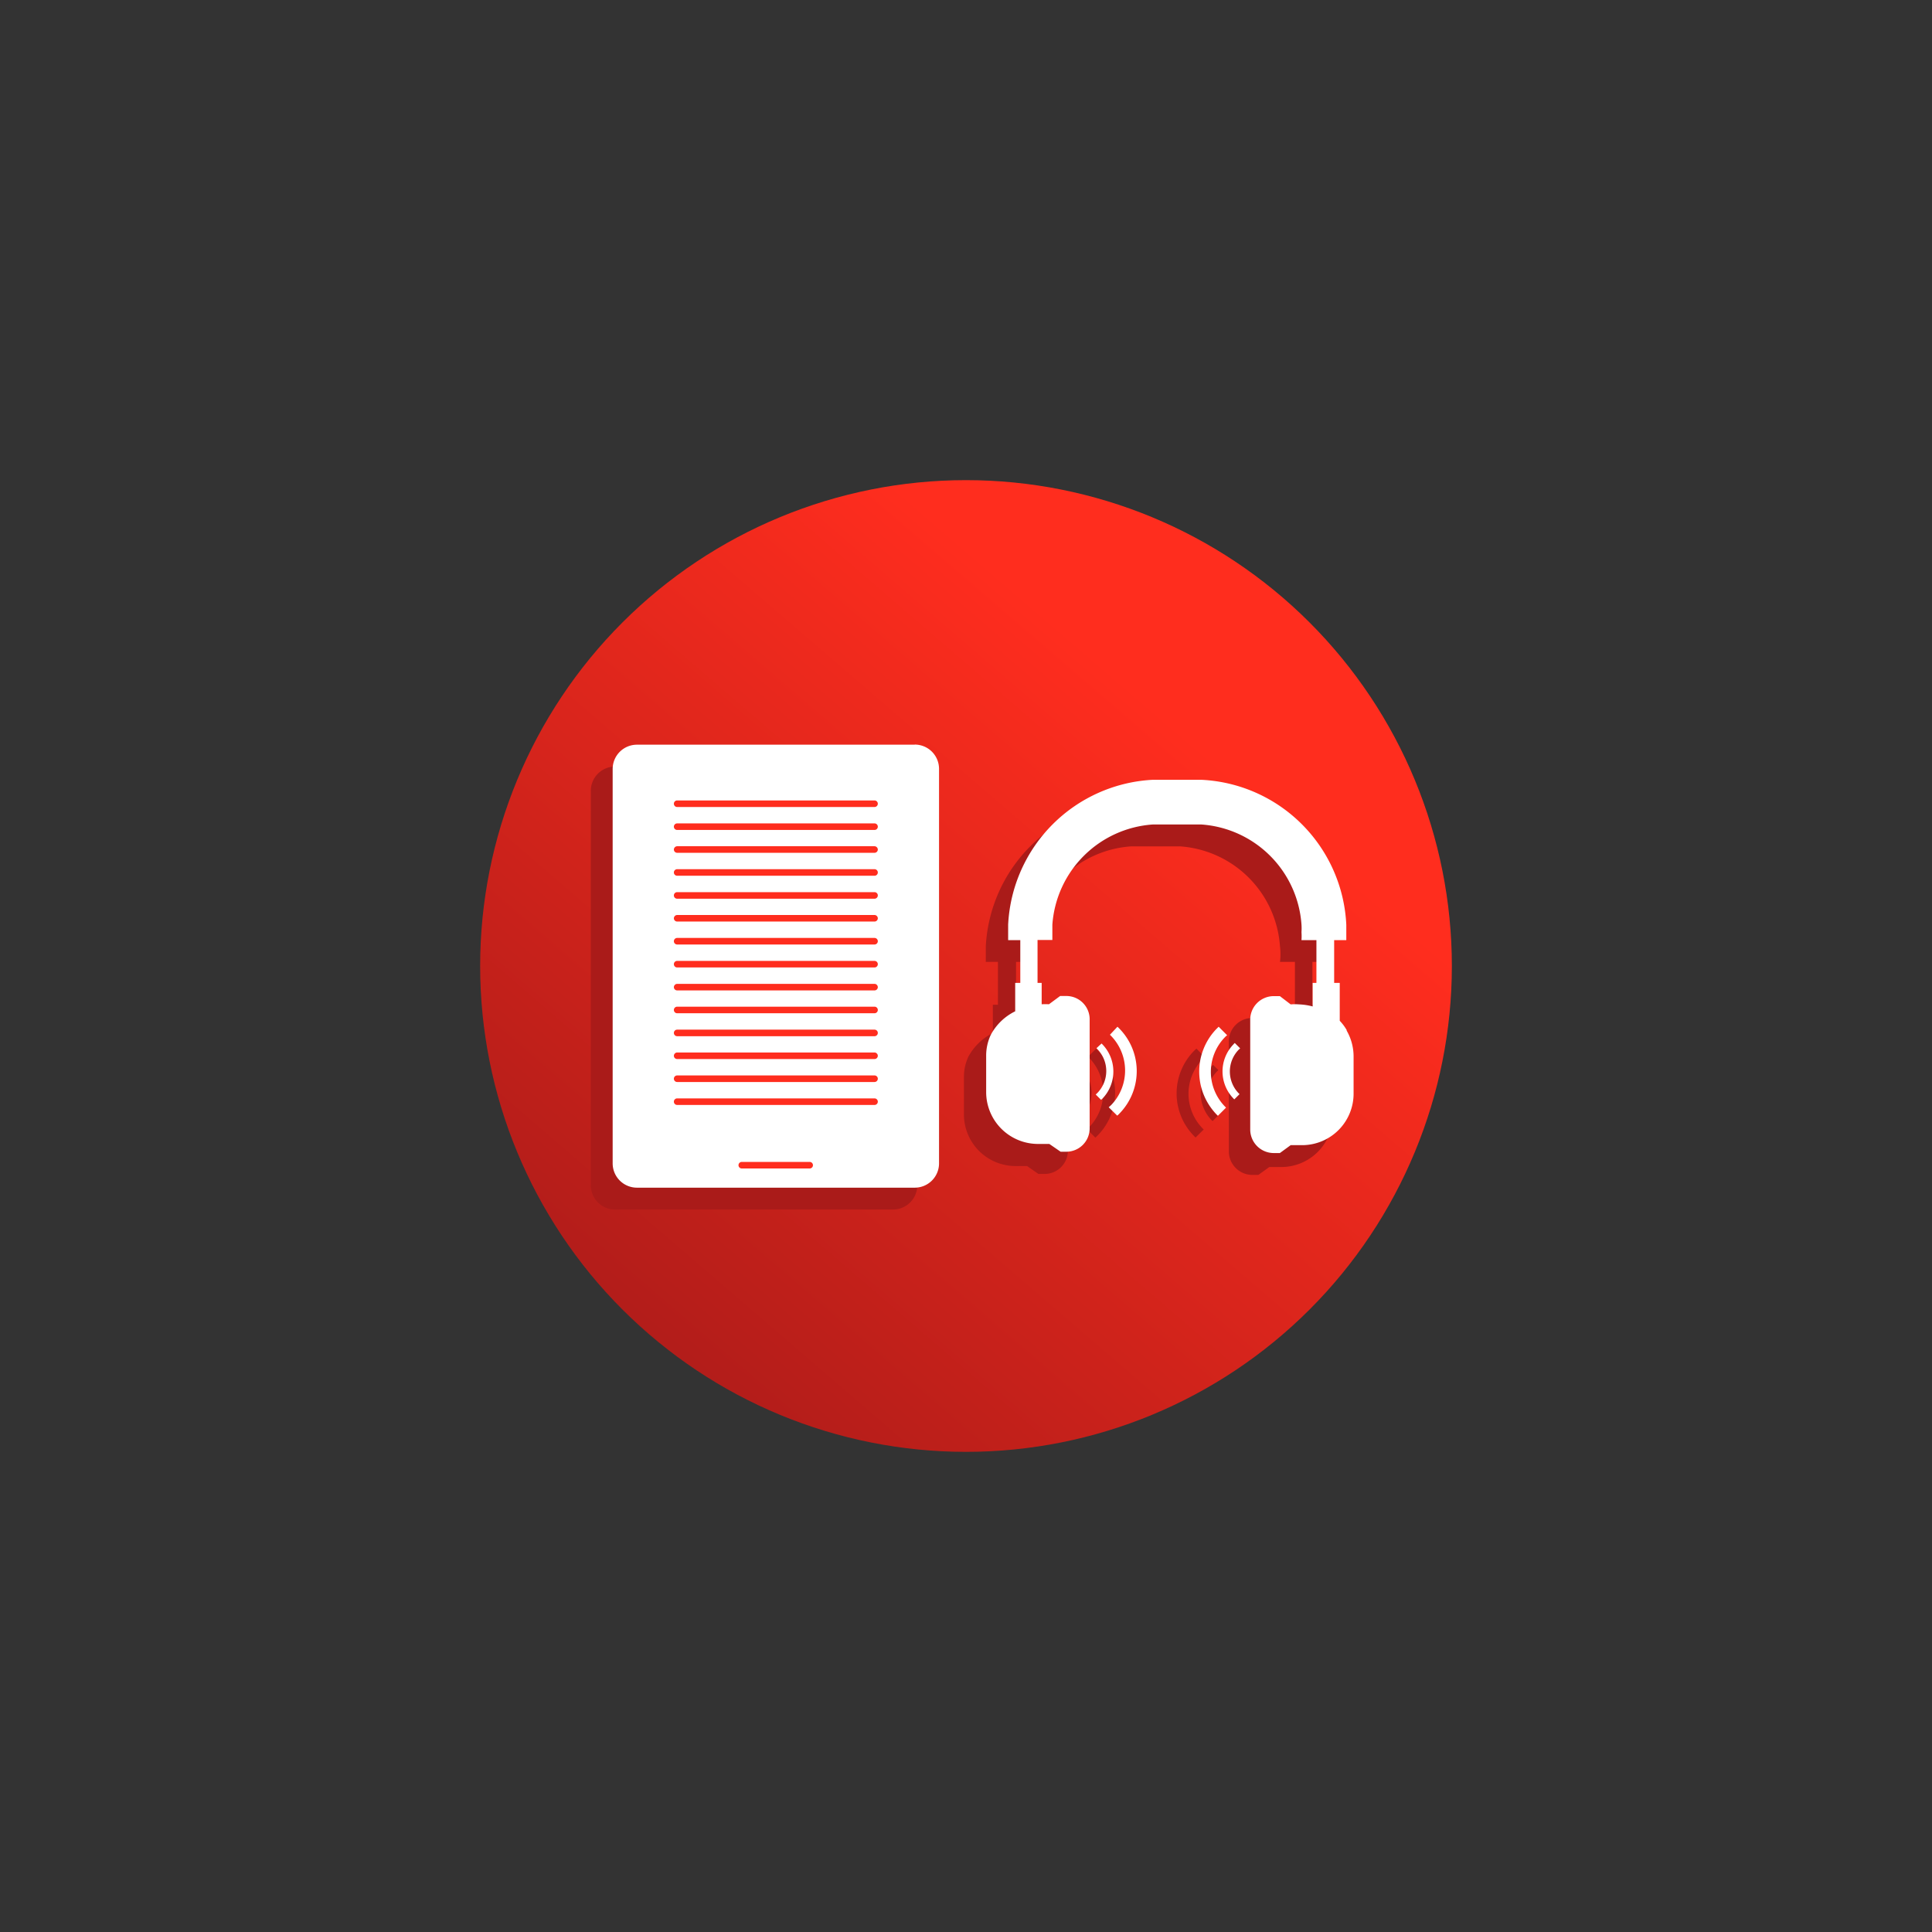 <svg xmlns="http://www.w3.org/2000/svg" xmlns:xlink="http://www.w3.org/1999/xlink" viewBox="0 0 159.06 159.06"><rect x="0" y="0" width="159.06" height="159.06" fill="#333333" stroke="none"/><defs><style>.cls-1{fill:none;}.cls-2{clip-path:url(#clip-path);}.cls-3{fill:url(#linear-gradient);}.cls-4{fill:#aa1b19;}.cls-5{fill:#fff;}.cls-6{fill:#ff2d1e;}</style><clipPath id="clip-path"><path class="cls-1" d="M39.53,79.53a40,40,0,1,0,40-40,40,40,0,0,0-40,40"/></clipPath><linearGradient id="linear-gradient" x1="-572.98" y1="3298.77" x2="-571.98" y2="3298.77" gradientTransform="matrix(74.1, 0, 0, -74.1, 42490.49, 244526.69)" gradientUnits="userSpaceOnUse"><stop offset="0" stop-color="#aa1b19"/><stop offset="0" stop-color="#aa1b19"/><stop offset="1" stop-color="#ff2d1e"/></linearGradient></defs><title>Asset 3</title><g id="Layer_2" data-name="Layer 2"><g id="Layer_1-2" data-name="Layer 1"><g class="cls-2"><rect class="cls-3" x="23.13" y="23.13" width="112.8" height="112.8" transform="translate(-32.61 88.16) rotate(-49.4)"/></g><path class="cls-4" d="M73.52,63.11H50.64a2,2,0,0,0-2,2V97.58a2,2,0,0,0,2,2H73.52a2,2,0,0,0,2-2V65.09a2,2,0,0,0-2-2"/><path class="cls-4" d="M109.07,86.59a4.44,4.44,0,0,0-.56-.75V82.72h-.46V79.19h1c0-.22,0-.43,0-.64s0-.41,0-.63A12.55,12.55,0,0,0,97.11,66h-4A12.58,12.58,0,0,0,81.16,77.92c0,.22,0,.43,0,.63s0,.42,0,.64h1v3.53h-.42v2.33a4.64,4.64,0,0,0-2,1.92l0,0h0a3.89,3.89,0,0,0-.38,1.74v3A4.25,4.25,0,0,0,83.62,96h.94l.93.65H86a1.92,1.92,0,0,0,1.92-1.92v-9a1.93,1.93,0,0,0-1.92-2h-.49l-.92.68a5.85,5.85,0,0,0-.59,0V82.72h-.35V79.19h1.23c0-.22,0-.43,0-.64s0-.41,0-.63a8.87,8.87,0,0,1,8.25-8.24l3.39,0c.2,0,.41,0,.62,0a8.86,8.86,0,0,1,8.24,8.24,5.06,5.06,0,0,1,0,1.27h1.23v3.53h-.3v1.94a5.17,5.17,0,0,0-1.13-.17,4.35,4.35,0,0,0-.69,0l-.9-.68h-.5a1.93,1.93,0,0,0-1.92,2v9a1.94,1.94,0,0,0,1.93,1.92h.5l.9-.65h1a4.24,4.24,0,0,0,4.23-4.25v-3a4.45,4.45,0,0,0-.57-2.15"/><path class="cls-4" d="M89.58,87a4.1,4.1,0,0,1,.1,5.79c-.06.07-.13.12-.19.18l.69.69.19-.18a5,5,0,0,0-.13-7.14Z"/><path class="cls-4" d="M88.89,87.68l-.42.42a2.59,2.59,0,0,1,.06,3.67l-.12.11.44.44.12-.11a3.21,3.21,0,0,0-.08-4.53"/><path class="cls-4" d="M99,87.21a1.07,1.07,0,0,1,.19-.18l-.69-.7-.19.18a5,5,0,0,0,.12,7.14l.67-.66a4.08,4.08,0,0,1-.1-5.78"/><path class="cls-4" d="M100.31,88.1l-.44-.43-.12.11a3.19,3.19,0,0,0,.08,4.52l.42-.42a2.59,2.59,0,0,1-.06-3.67l.12-.11"/><rect class="cls-5" x="51.81" y="62.43" width="24.51" height="34.12"/><path class="cls-5" d="M75.31,61.31H52.44a2,2,0,0,0-2,2V95.78a2,2,0,0,0,2,2H75.31a2,2,0,0,0,2-2V63.3a2,2,0,0,0-2-2M66.66,96.2H61.07a.27.27,0,0,1,0-.54h5.59a.27.27,0,0,1,0,.54M75,94H52.75V63.48H75Z"/><path class="cls-6" d="M72,65.9H55.75a.27.27,0,1,0,0,.54H72a.27.27,0,0,0,0-.54"/><path class="cls-6" d="M72,67.79H55.75a.27.27,0,1,0,0,.54H72a.27.27,0,1,0,0-.54"/><path class="cls-6" d="M72,69.67H55.75a.28.28,0,0,0-.27.27.27.27,0,0,0,.27.27H72a.27.27,0,0,0,.27-.27.28.28,0,0,0-.27-.27"/><path class="cls-6" d="M72,71.56H55.75a.27.27,0,1,0,0,.54H72a.27.27,0,0,0,0-.54"/><path class="cls-6" d="M72,73.45H55.75a.27.27,0,1,0,0,.54H72a.27.27,0,1,0,0-.54"/><path class="cls-6" d="M72,75.33H55.75a.28.28,0,0,0-.27.27.27.27,0,0,0,.27.27H72a.27.27,0,0,0,.27-.27.28.28,0,0,0-.27-.27"/><path class="cls-6" d="M72,77.22H55.75a.27.27,0,0,0,0,.54H72a.27.27,0,0,0,0-.54"/><path class="cls-6" d="M72,79.11H55.75a.27.27,0,0,0,0,.54H72a.27.27,0,1,0,0-.54"/><path class="cls-6" d="M72,81H55.75a.28.28,0,0,0-.27.27.27.27,0,0,0,.27.27H72a.27.27,0,0,0,.27-.27A.28.28,0,0,0,72,81"/><path class="cls-6" d="M72,82.88H55.75a.27.27,0,1,0,0,.54H72a.27.27,0,1,0,0-.54"/><path class="cls-6" d="M72,84.77H55.75a.27.27,0,1,0,0,.54H72a.27.27,0,1,0,0-.54"/><path class="cls-6" d="M72,86.65H55.75a.28.28,0,0,0-.27.27.27.27,0,0,0,.27.27H72a.27.27,0,0,0,.27-.27.28.28,0,0,0-.27-.27"/><path class="cls-6" d="M72,88.54H55.75a.27.27,0,1,0,0,.54H72a.27.27,0,1,0,0-.54"/><path class="cls-6" d="M72,90.43H55.75a.27.27,0,1,0,0,.54H72a.27.27,0,0,0,0-.54"/><path class="cls-6" d="M66.66,96.2H61.07a.27.27,0,0,1,0-.54h5.59a.27.27,0,0,1,0,.54"/><path class="cls-5" d="M110.87,84.8a4.08,4.08,0,0,0-.57-.76V80.92h-.46V77.4h1c0-.21,0-.42,0-.64s0-.41,0-.62A12.54,12.54,0,0,0,98.91,64.2c-.21,0-.43,0-.63,0s-3.18,0-3.38,0A12.57,12.57,0,0,0,83,76.12c0,.23,0,.43,0,.63s0,.42,0,.65h1v3.52h-.42v2.34a4.53,4.53,0,0,0-2,1.92l0,0h0a4,4,0,0,0-.39,1.74v3a4.27,4.27,0,0,0,4.26,4.26h.94l.93.64h.47a1.92,1.92,0,0,0,1.92-1.93V84A1.92,1.92,0,0,0,87.76,82h-.48l-.92.68a6,6,0,0,0-.6,0V80.92h-.34V77.39h1.22c0-.21,0-.43,0-.64s0-.41,0-.62a8.9,8.9,0,0,1,8.26-8.25l3.38,0c.21,0,.42,0,.63,0a8.88,8.88,0,0,1,8.24,8.24,4.59,4.59,0,0,1,0,.62,4.78,4.78,0,0,1,0,.66h1.23v3.52h-.31v1.94a5.08,5.08,0,0,0-1.13-.17,4.24,4.24,0,0,0-.68,0l-.89-.68h-.51A1.94,1.94,0,0,0,102.93,84v9a1.94,1.94,0,0,0,1.93,1.93h.51l.89-.65h.95A4.24,4.24,0,0,0,111.44,90V87a4.28,4.28,0,0,0-.57-2.15"/><path class="cls-5" d="M91.38,85.19a4.1,4.1,0,0,1,.1,5.79l-.2.18.7.69a1.57,1.57,0,0,0,.19-.18A5,5,0,0,0,92,84.53Z"/><path class="cls-5" d="M90.27,86.3A2.59,2.59,0,0,1,90.33,90l-.12.11.44.44.12-.11a3.22,3.22,0,0,0-.08-4.53Z"/><path class="cls-5" d="M100.94,91.19a4.09,4.09,0,0,1-.1-5.79,1.54,1.54,0,0,1,.19-.17l-.7-.7-.18.18a5.06,5.06,0,0,0,.12,7.15Z"/><path class="cls-5" d="M102.05,90.08a2.58,2.58,0,0,1-.07-3.66l.12-.11-.44-.44a.57.57,0,0,0-.11.11,3.21,3.21,0,0,0,.07,4.53Z"/></g></g></svg>
